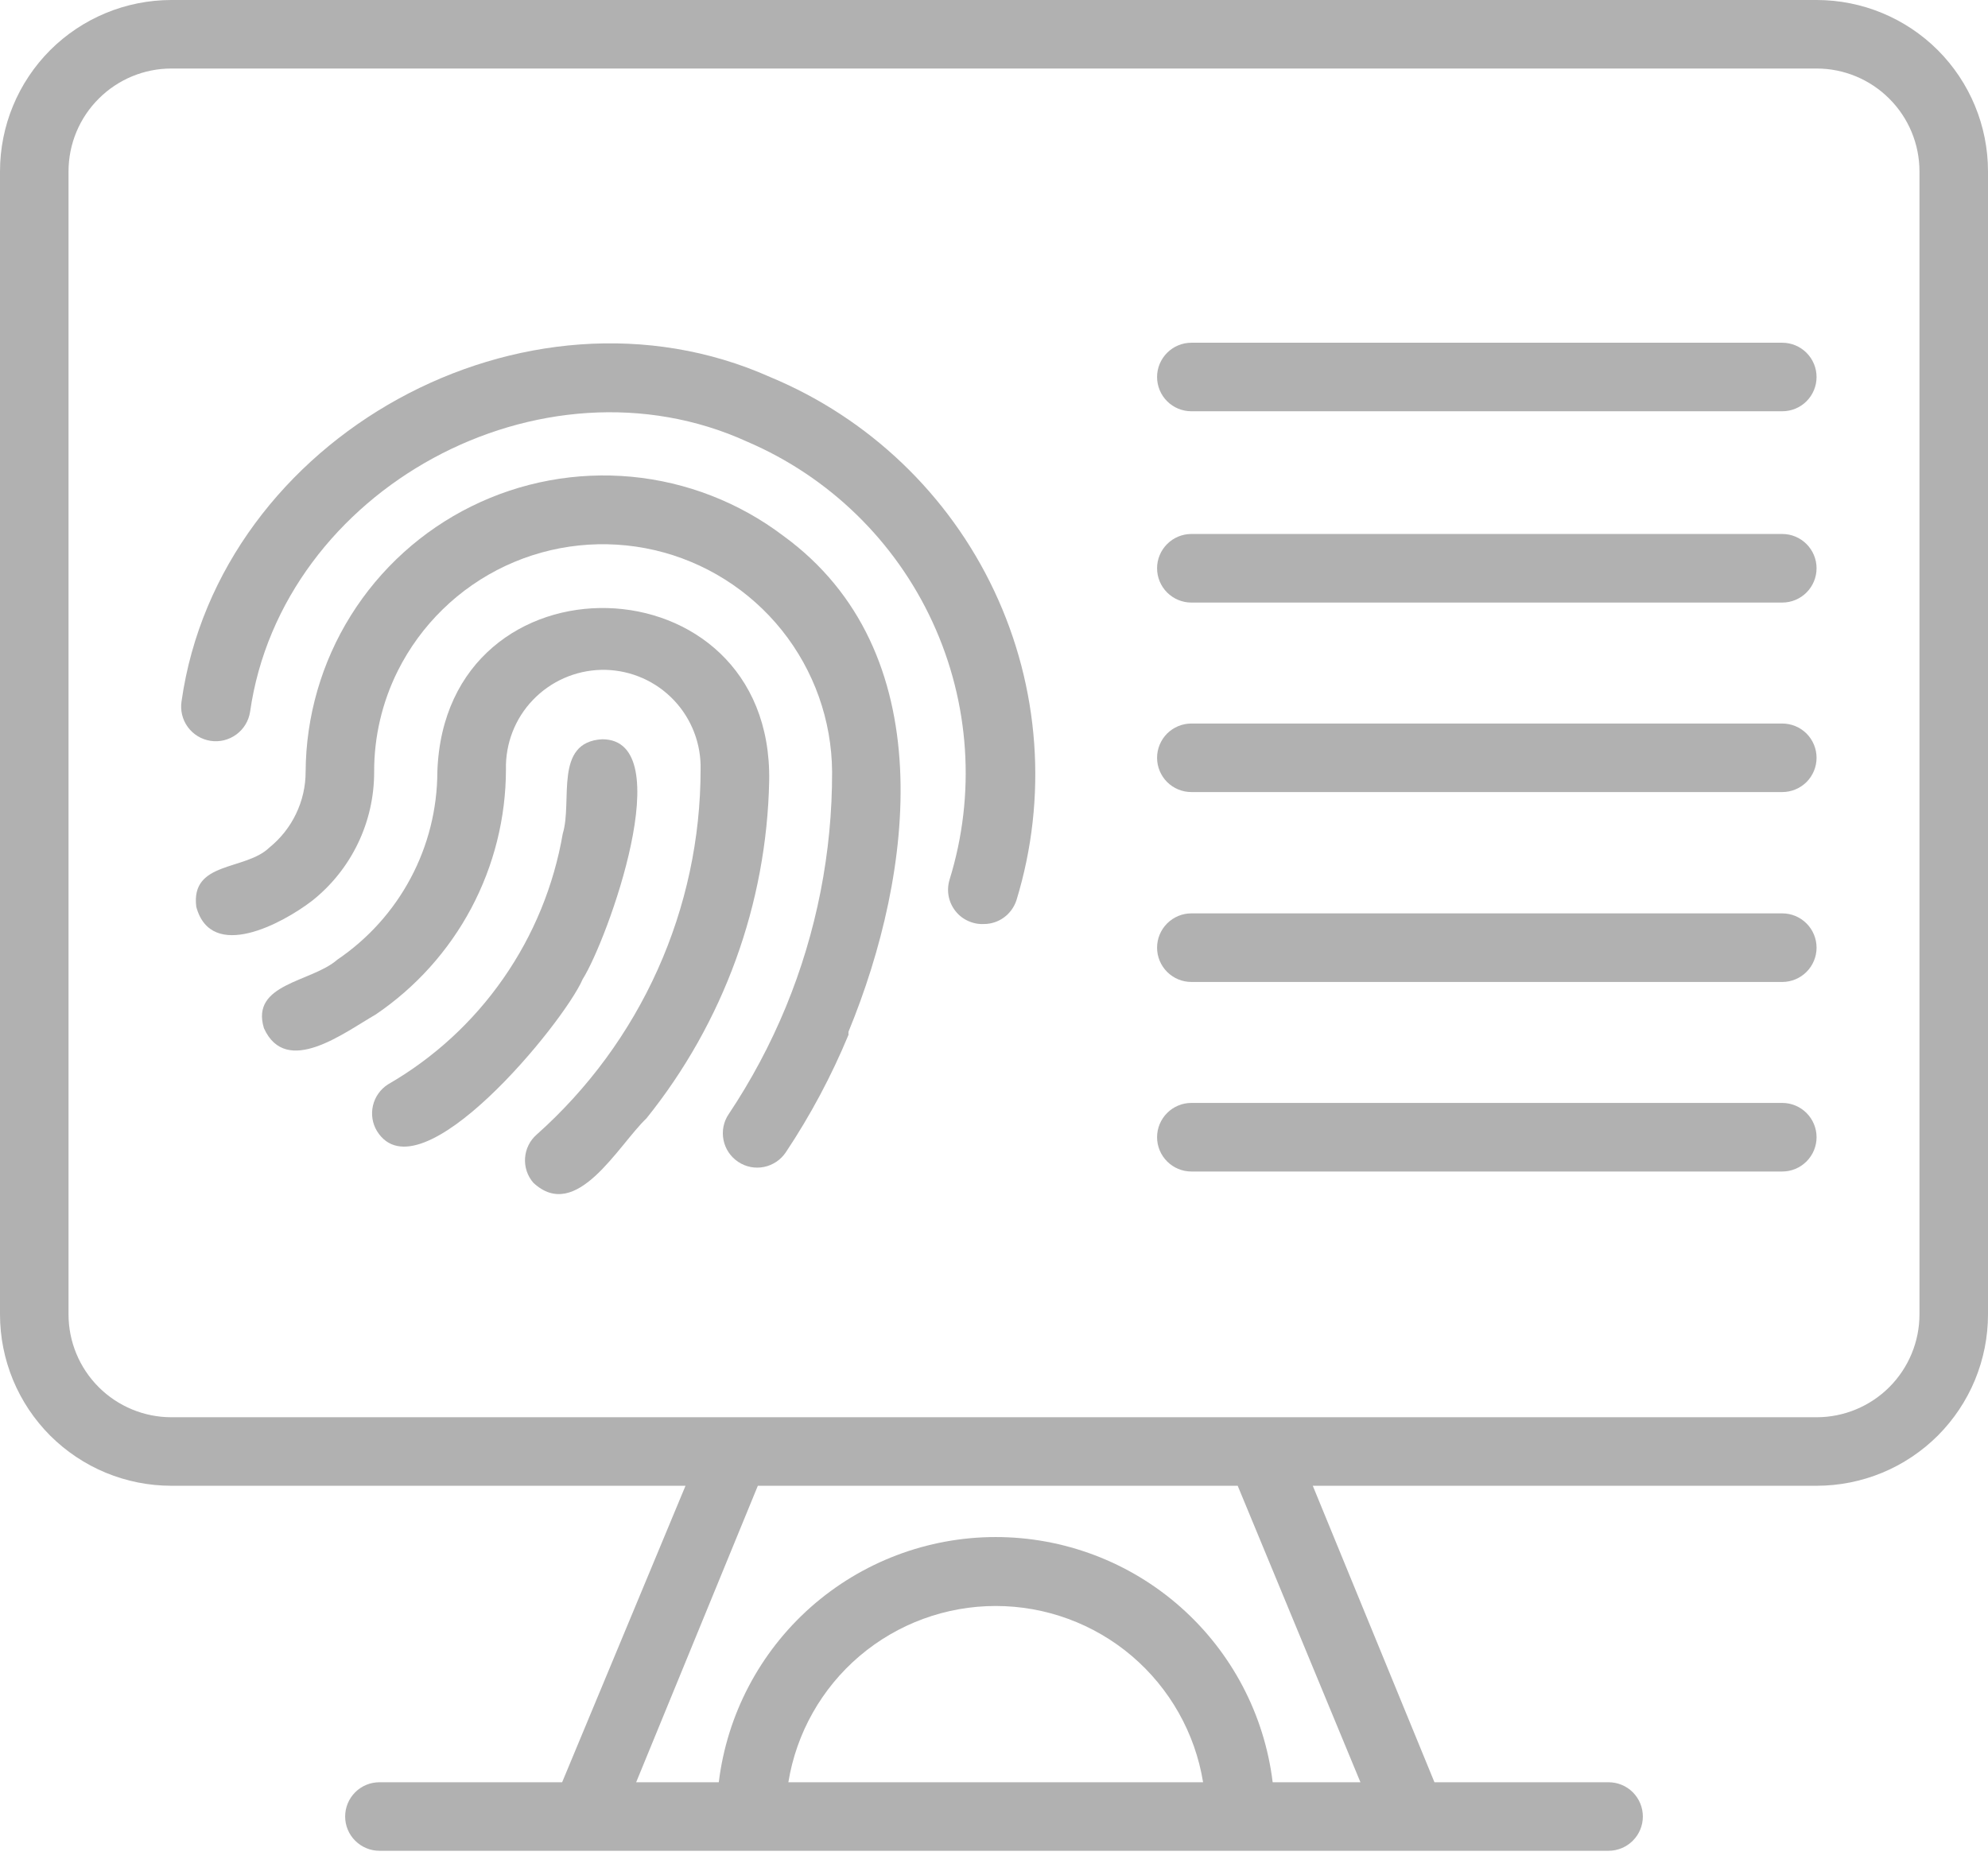 <svg width="34" height="32" viewBox="0 0 34 32" fill="none" xmlns="http://www.w3.org/2000/svg">
<path d="M31.069 0H2.931C2.154 0 1.408 0.309 0.858 0.858C0.309 1.408 0 2.154 0 2.931V22.481C0 22.866 0.076 23.247 0.223 23.603C0.37 23.958 0.586 24.281 0.858 24.554C1.131 24.826 1.454 25.042 1.809 25.189C2.165 25.336 2.546 25.412 2.931 25.412H11.724L9.614 30.483H6.489C6.334 30.483 6.185 30.544 6.075 30.654C5.965 30.764 5.903 30.913 5.903 31.069C5.903 31.224 5.965 31.374 6.075 31.483C6.185 31.593 6.334 31.655 6.489 31.655H27.511C27.666 31.655 27.815 31.593 27.925 31.483C28.035 31.374 28.097 31.224 28.097 31.069C28.097 30.913 28.035 30.764 27.925 30.654C27.815 30.544 27.666 30.483 27.511 30.483H24.533L22.452 25.412H31.069C31.454 25.412 31.835 25.336 32.191 25.189C32.546 25.042 32.869 24.826 33.142 24.554C33.414 24.281 33.63 23.958 33.777 23.603C33.924 23.247 34 22.866 34 22.481V2.931C34 2.154 33.691 1.408 33.142 0.858C32.592 0.309 31.846 0 31.069 0ZM13.483 30.483C13.62 29.641 14.052 28.876 14.702 28.323C15.352 27.771 16.177 27.468 17.029 27.468C17.882 27.468 18.707 27.771 19.357 28.323C20.006 28.876 20.439 29.641 20.576 30.483H13.483ZM21.766 30.483C21.625 29.326 21.065 28.261 20.192 27.488C19.32 26.716 18.195 26.289 17.029 26.289C15.864 26.289 14.739 26.716 13.866 27.488C12.994 28.261 12.434 29.326 12.293 30.483H10.88L12.961 25.412H21.168L23.267 30.483H21.766ZM32.828 22.481C32.828 22.947 32.642 23.395 32.312 23.725C31.983 24.054 31.535 24.24 31.069 24.24H2.931C2.465 24.24 2.017 24.054 1.688 23.725C1.358 23.395 1.172 22.947 1.172 22.481V2.931C1.172 2.465 1.358 2.017 1.688 1.688C2.017 1.358 2.465 1.172 2.931 1.172H31.069C31.535 1.172 31.983 1.358 32.312 1.688C32.642 2.017 32.828 2.465 32.828 2.931V22.481Z" fill="#B1B1B1"/>
<path d="M9.965 16.748C10.387 16.08 11.635 12.644 10.299 12.644C9.466 12.691 9.795 13.705 9.625 14.257C9.472 15.147 9.125 15.994 8.608 16.735C8.092 17.477 7.418 18.096 6.635 18.547C6.506 18.63 6.414 18.759 6.379 18.908C6.344 19.057 6.368 19.214 6.447 19.345C7.174 20.517 9.648 17.486 9.965 16.748Z" fill="#B1B1B1"/>
<path d="M13.155 13.354C13.219 9.514 7.609 9.368 7.48 13.201C7.478 13.836 7.322 14.46 7.023 15.02C6.725 15.58 6.294 16.058 5.769 16.414C5.329 16.801 4.28 16.818 4.514 17.586C4.895 18.43 5.892 17.657 6.425 17.352C7.11 16.888 7.671 16.264 8.06 15.533C8.448 14.802 8.652 13.988 8.653 13.16C8.648 12.942 8.686 12.724 8.765 12.52C8.844 12.316 8.962 12.13 9.114 11.972C9.419 11.653 9.838 11.468 10.28 11.457C10.721 11.447 11.149 11.613 11.468 11.918C11.787 12.223 11.972 12.643 11.982 13.084V13.16C11.982 14.34 11.732 15.506 11.249 16.582C10.766 17.658 10.061 18.619 9.18 19.404C9.063 19.505 8.991 19.65 8.98 19.805C8.969 19.96 9.02 20.113 9.122 20.23C9.86 20.916 10.57 19.591 11.056 19.128C12.375 17.488 13.113 15.458 13.155 13.354Z" fill="#B1B1B1"/>
<path d="M13.393 9.162C12.639 8.592 11.74 8.243 10.799 8.154C9.858 8.066 8.91 8.241 8.063 8.66C7.215 9.079 6.501 9.726 6 10.528C5.499 11.33 5.232 12.256 5.227 13.201C5.227 13.45 5.171 13.695 5.063 13.919C4.956 14.144 4.799 14.341 4.606 14.497C4.195 14.895 3.257 14.725 3.357 15.511C3.615 16.455 4.834 15.792 5.332 15.411C5.666 15.148 5.935 14.812 6.12 14.429C6.305 14.046 6.4 13.626 6.399 13.201C6.397 12.601 6.536 12.009 6.804 11.472C7.199 10.685 7.847 10.053 8.644 9.679C9.441 9.305 10.341 9.211 11.199 9.41C12.056 9.61 12.822 10.093 13.372 10.78C13.922 11.468 14.225 12.321 14.231 13.201C14.234 14.581 13.965 15.947 13.44 17.223C13.175 17.865 12.847 18.48 12.461 19.058C12.374 19.187 12.343 19.346 12.374 19.499C12.405 19.652 12.495 19.786 12.625 19.872C12.755 19.959 12.914 19.99 13.066 19.959C13.219 19.928 13.353 19.838 13.44 19.708C13.862 19.074 14.221 18.401 14.512 17.698C14.51 17.68 14.51 17.662 14.512 17.645C15.632 14.925 16.113 11.138 13.393 9.162Z" fill="#B1B1B1"/>
<path d="M13.17 6.448C8.99 4.584 3.749 7.462 3.105 11.994C3.081 12.149 3.119 12.308 3.212 12.435C3.305 12.562 3.445 12.647 3.6 12.671C3.755 12.695 3.914 12.656 4.041 12.563C4.168 12.47 4.253 12.331 4.277 12.175C4.822 8.359 9.266 5.95 12.783 7.556C14.182 8.157 15.309 9.254 15.947 10.636C16.586 12.018 16.691 13.588 16.241 15.042C16.213 15.132 16.207 15.228 16.223 15.321C16.24 15.414 16.278 15.501 16.336 15.576C16.393 15.651 16.468 15.711 16.554 15.75C16.64 15.79 16.733 15.809 16.828 15.804C16.952 15.804 17.073 15.764 17.173 15.69C17.273 15.616 17.347 15.512 17.385 15.394C17.919 13.646 17.784 11.761 17.004 10.107C16.225 8.454 14.858 7.149 13.17 6.448Z" fill="#B1B1B1"/>
<path d="M30.482 5.862H20.375C20.22 5.862 20.071 5.924 19.961 6.034C19.851 6.144 19.789 6.293 19.789 6.448C19.789 6.604 19.851 6.753 19.961 6.863C20.071 6.973 20.22 7.034 20.375 7.034H30.482C30.637 7.034 30.786 6.973 30.896 6.863C31.006 6.753 31.068 6.604 31.068 6.448C31.068 6.293 31.006 6.144 30.896 6.034C30.786 5.924 30.637 5.862 30.482 5.862Z" fill="#B1B1B1"/>
<path d="M30.482 9.133H20.375C20.22 9.133 20.071 9.195 19.961 9.305C19.851 9.415 19.789 9.564 19.789 9.719C19.789 9.875 19.851 10.024 19.961 10.134C20.071 10.244 20.22 10.306 20.375 10.306H30.482C30.637 10.306 30.786 10.244 30.896 10.134C31.006 10.024 31.068 9.875 31.068 9.719C31.068 9.564 31.006 9.415 30.896 9.305C30.786 9.195 30.637 9.133 30.482 9.133Z" fill="#B1B1B1"/>
<path d="M30.482 12.375H20.375C20.22 12.375 20.071 12.437 19.961 12.546C19.851 12.656 19.789 12.806 19.789 12.961C19.789 13.116 19.851 13.266 19.961 13.376C20.071 13.485 20.22 13.547 20.375 13.547H30.482C30.637 13.547 30.786 13.485 30.896 13.376C31.006 13.266 31.068 13.116 31.068 12.961C31.068 12.806 31.006 12.656 30.896 12.546C30.786 12.437 30.637 12.375 30.482 12.375Z" fill="#B1B1B1"/>
<path d="M30.482 15.622H20.375C20.22 15.622 20.071 15.684 19.961 15.794C19.851 15.904 19.789 16.053 19.789 16.209C19.789 16.364 19.851 16.513 19.961 16.623C20.071 16.733 20.22 16.795 20.375 16.795H30.482C30.637 16.795 30.786 16.733 30.896 16.623C31.006 16.513 31.068 16.364 31.068 16.209C31.068 16.053 31.006 15.904 30.896 15.794C30.786 15.684 30.637 15.622 30.482 15.622Z" fill="#B1B1B1"/>
<path d="M30.482 18.864H20.375C20.22 18.864 20.071 18.926 19.961 19.036C19.851 19.146 19.789 19.295 19.789 19.451C19.789 19.606 19.851 19.755 19.961 19.865C20.071 19.975 20.22 20.037 20.375 20.037H30.482C30.637 20.037 30.786 19.975 30.896 19.865C31.006 19.755 31.068 19.606 31.068 19.451C31.068 19.295 31.006 19.146 30.896 19.036C30.786 18.926 30.637 18.864 30.482 18.864Z" fill="#B1B1B1"/>
</svg>

